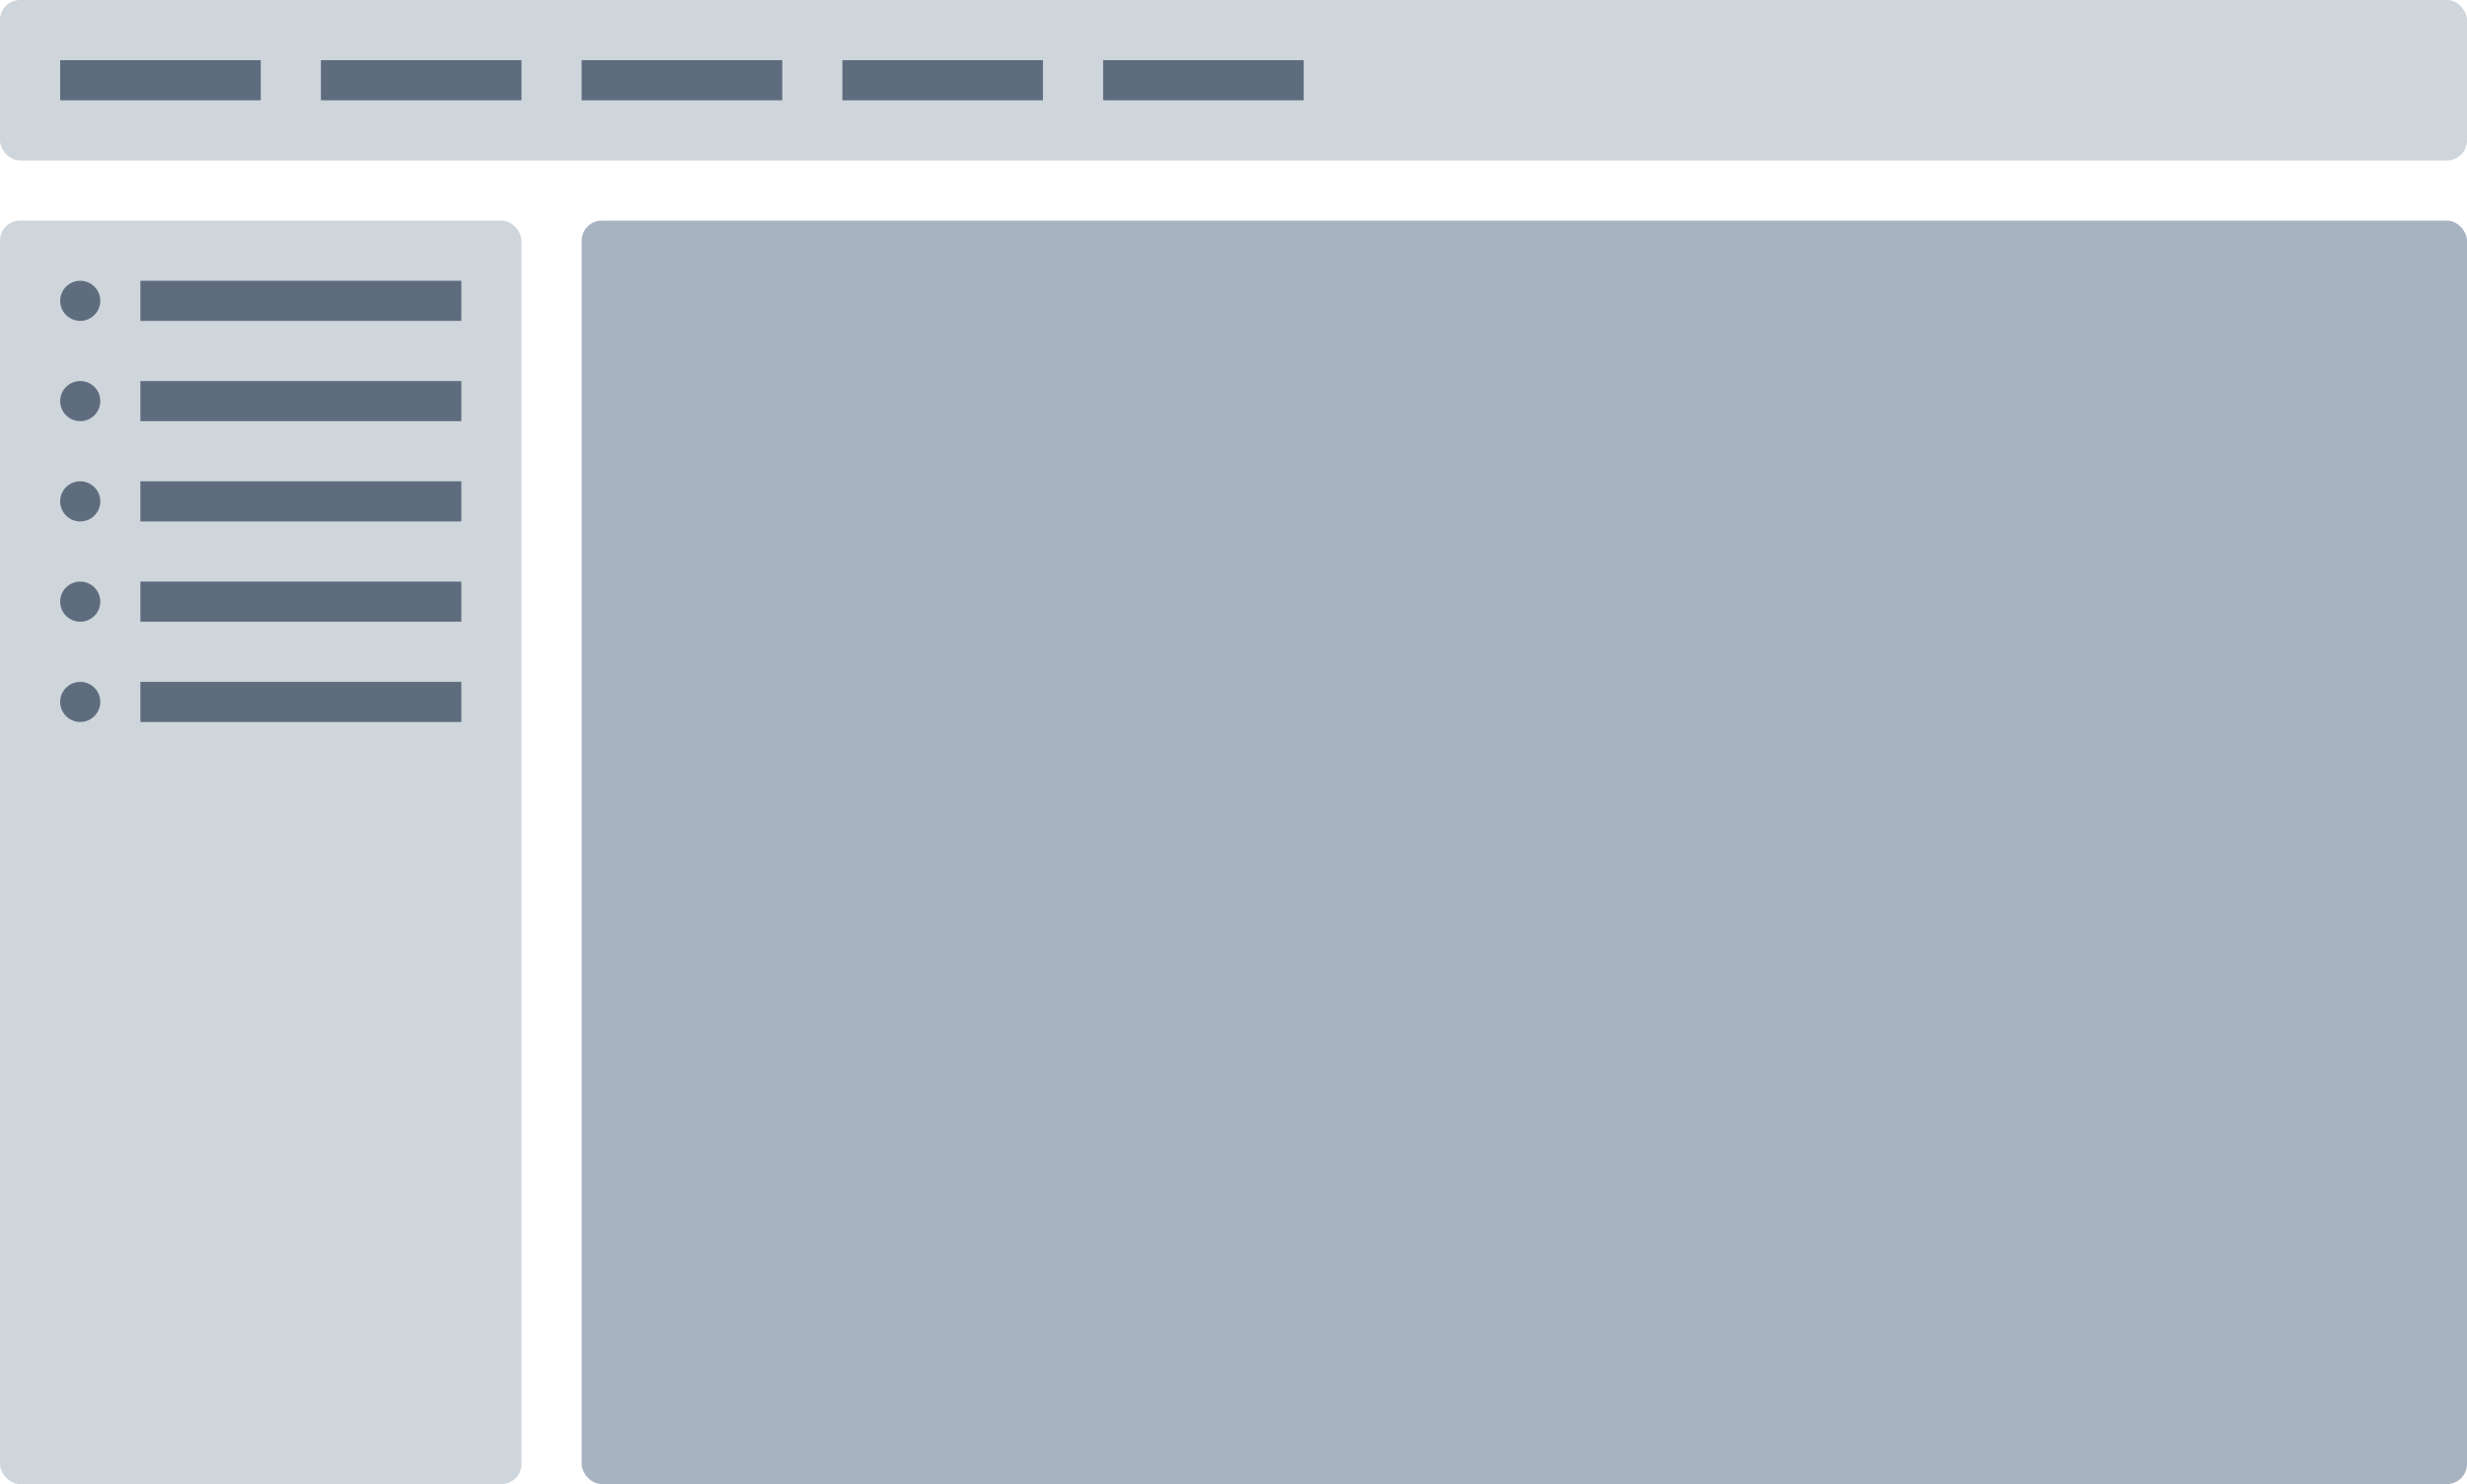 <svg width="123" height="74" viewBox="0 0 123 74" fill="none" xmlns="http://www.w3.org/2000/svg">
<rect width="123" height="8" rx="1" fill="#CED5DB"/>
<rect x="3" y="3" width="10" height="2" fill="#5E6C7E"/>
<rect x="16" y="3" width="10" height="2" fill="#5E6C7E"/>
<rect x="29" y="3" width="10" height="2" fill="#5E6C7E"/>
<rect x="42" y="3" width="10" height="2" fill="#5E6C7E"/>
<rect x="55" y="3" width="10" height="2" fill="#5E6C7E"/>
<rect y="11" width="26" height="63" rx="1" fill="#CED5DB"/>
<circle cx="4" cy="15" r="1" fill="#5E6C7E"/>
<rect x="7" y="14" width="16" height="2" fill="#5E6C7E"/>
<circle cx="4" cy="20" r="1" fill="#5E6C7E"/>
<rect x="7" y="19" width="16" height="2" fill="#5E6C7E"/>
<circle cx="4" cy="25" r="1" fill="#5E6C7E"/>
<rect x="7" y="24" width="16" height="2" fill="#5E6C7E"/>
<circle cx="4" cy="30" r="1" fill="#5E6C7E"/>
<rect x="7" y="29" width="16" height="2" fill="#5E6C7E"/>
<circle cx="4" cy="35" r="1" fill="#5E6C7E"/>
<rect x="7" y="34" width="16" height="2" fill="#5E6C7E"/>
<rect x="29" y="11" width="94" height="63" rx="1" fill="#A8B3C2"/>
</svg>
